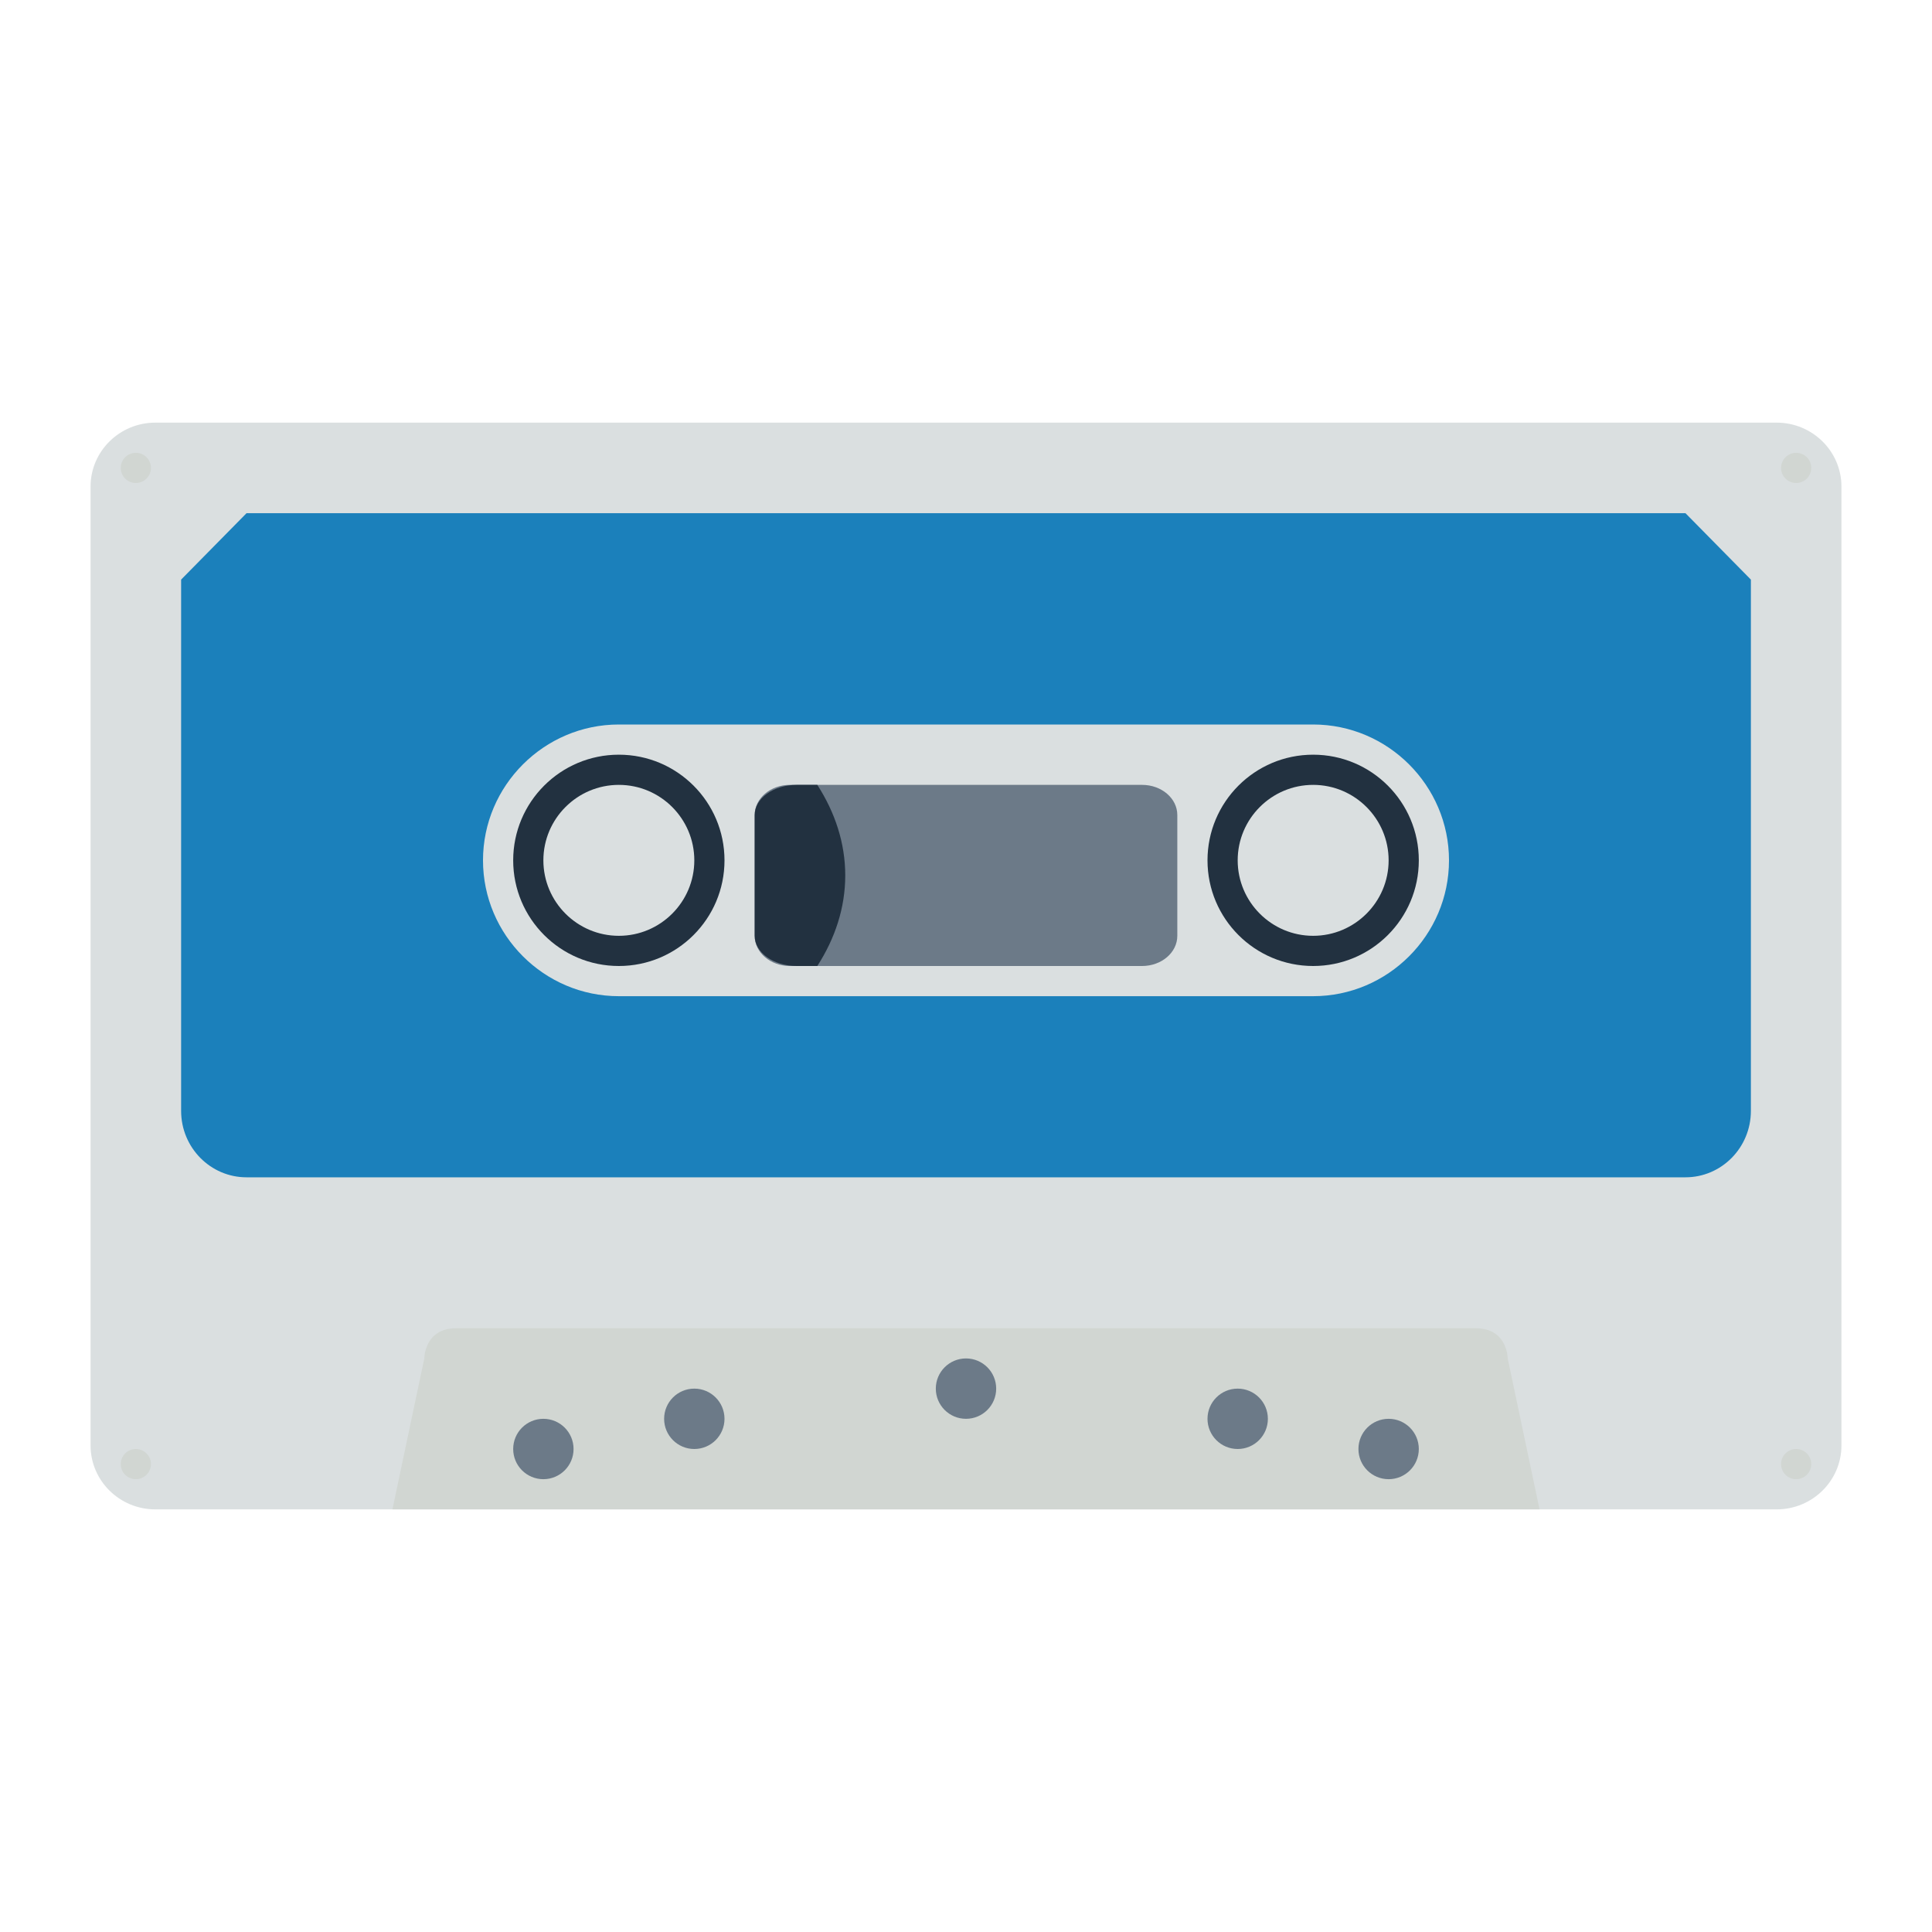 <svg enable-background="new 0 0 256 256" viewBox="0 0 256 256" xmlns="http://www.w3.org/2000/svg"><path d="m235.407 56c-53.704 0-214.815 0-214.815 0-4.743 0-8.592 3.795-8.592 8.471v127.059c0 4.676 3.849 8.471 8.593 8.471h25.777 163.26 25.778c4.743 0 8.593-3.795 8.593-8.471v-127.059c-.001-4.676-3.851-8.471-8.594-8.471zm-153.407 72c-7.728 0-14-6.267-14-14s6.272-14 14-14 14 6.267 14 14-6.272 14-14 14zm92 0c-7.728 0-14-6.268-14-14 0-7.733 6.272-14 14-14s14 6.267 14 14c0 7.732-6.272 14-14 14z" fill="#dadfe0"/><path d="m223.333 68h-190.666l-8.667 8.8v70.4c0 4.858 3.883 8.8 8.667 8.8h190.667c4.784 0 8.667-3.942 8.667-8.8v-70.4zm-141.333 60c-7.728 0-14-6.267-14-14s6.272-14 14-14 14 6.267 14 14-6.272 14-14 14zm92 0c-7.728 0-14-6.267-14-14s6.272-14 14-14 14 6.267 14 14-6.272 14-14 14z" fill="#1b80bb"/><path d="m174 132h-92c-9.9 0-18-8.1-18-18 0-9.9 8.1-18 18-18h92c9.9 0 18 8.1 18 18 0 9.9-8.1 18-18 18z" fill="#dadfe0"/><path d="m199.778 180s0-4-4.235-4c-8.457 0-131.32 0-135.098 0-4.222 0-4.222 4-4.222 4l-4.223 20h152z" fill="#d1d6d2"/><g fill="#6c7a88"><circle cx="72" cy="192" r="4"/><circle cx="92" cy="188" r="4"/><circle cx="128" cy="184" r="4"/><circle cx="164" cy="188" r="4"/><circle cx="184" cy="192" r="4"/></g><circle cx="18" cy="194" fill="#d1d6d2" r="2"/><circle cx="18" cy="62" fill="#d1d6d2" r="2"/><circle cx="238" cy="194" fill="#d1d6d2" r="2"/><circle cx="238" cy="62" fill="#d1d6d2" r="2"/><path d="m82 104c5.514 0 10 4.486 10 10s-4.486 10-10 10-10-4.486-10-10 4.486-10 10-10m0-4c-7.728 0-14 6.267-14 14s6.272 14 14 14 14-6.267 14-14-6.272-14-14-14z" fill="#223140"/><path d="m174 104c5.514 0 10 4.486 10 10s-4.486 10-10 10-10-4.486-10-10 4.486-10 10-10m0-4c-7.728 0-14 6.267-14 14s6.272 14 14 14 14-6.267 14-14-6.272-14-14-14z" fill="#223140"/><path d="m156 124c0 2.212-2.086 4-4.667 4h-46.667c-2.581 0-4.667-1.788-4.667-4v-16c0-2.212 2.086-4 4.667-4h46.667c2.581 0 4.667 1.788 4.667 4z" fill="#6c7a88"/><path d="m100 108v16c0 2.212 2.486 4 5.561 4h2.737c2.352-3.654 3.702-7.709 3.702-12s-1.35-8.346-3.702-12h-2.737c-3.075 0-5.561 1.788-5.561 4z" fill="#223140"/></svg>